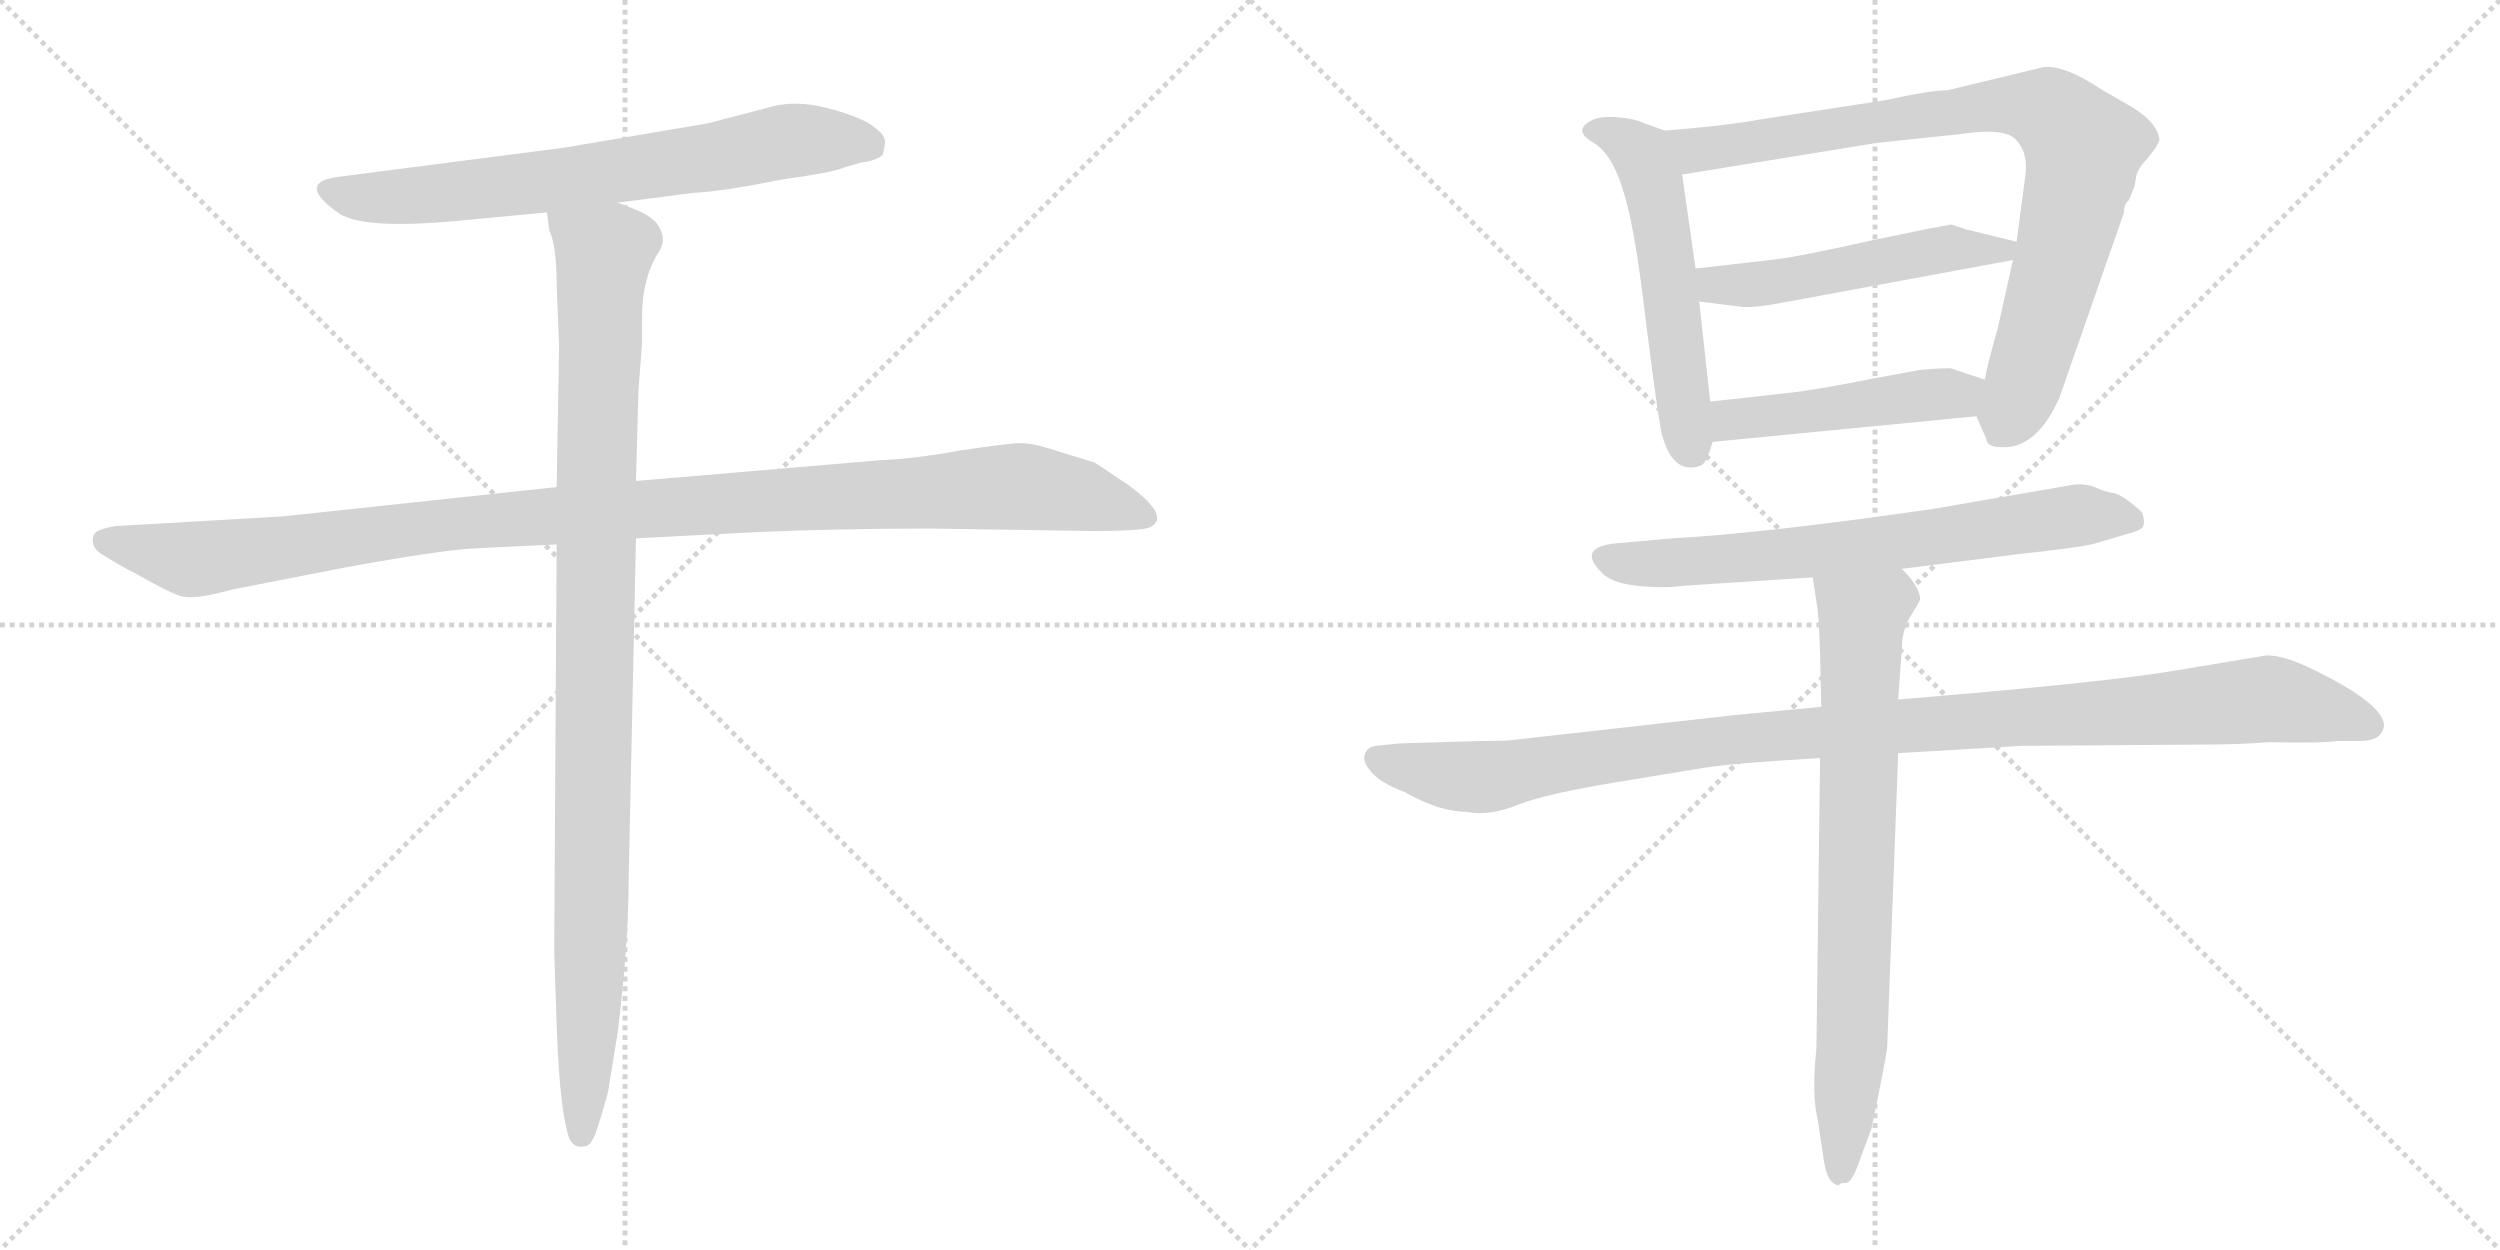 <svg version="1.1" viewBox="0 0 2048 1024" xmlns="http://www.w3.org/2000/svg">
  <g stroke="lightgray" stroke-dasharray="1,1" stroke-width="1" transform="scale(4, 4)">
    <line x1="0" y1="0" x2="256" y2="256"></line>
    <line x1="256" y1="0" x2="0" y2="256"></line>
    <line x1="128" y1="0" x2="128" y2="256"></line>
    <line x1="0" y1="128" x2="256" y2="128"></line>
    <line x1="256" y1="0" x2="512" y2="256"></line>
    <line x1="512" y1="0" x2="256" y2="256"></line>
    <line x1="384" y1="0" x2="384" y2="256"></line>
    <line x1="256" y1="128" x2="512" y2="128"></line>
  </g>
<g transform="scale(1, -1) translate(0, -850)">
   <style type="text/css">
    @keyframes keyframes0 {
      from {
       stroke: black;
       stroke-dashoffset: 700;
       stroke-width: 128;
       }
       69% {
       animation-timing-function: step-end;
       stroke: black;
       stroke-dashoffset: 0;
       stroke-width: 128;
       }
       to {
       stroke: black;
       stroke-width: 1024;
       }
       }
       #make-me-a-hanzi-animation-0 {
         animation: keyframes0 0.82s both;
         animation-delay: 0s;
         animation-timing-function: linear;
       }
    @keyframes keyframes1 {
      from {
       stroke: black;
       stroke-dashoffset: 1114;
       stroke-width: 128;
       }
       78% {
       animation-timing-function: step-end;
       stroke: black;
       stroke-dashoffset: 0;
       stroke-width: 128;
       }
       to {
       stroke: black;
       stroke-width: 1024;
       }
       }
       #make-me-a-hanzi-animation-1 {
         animation: keyframes1 1.157s both;
         animation-delay: 0.82s;
         animation-timing-function: linear;
       }
    @keyframes keyframes2 {
      from {
       stroke: black;
       stroke-dashoffset: 1024;
       stroke-width: 128;
       }
       77% {
       animation-timing-function: step-end;
       stroke: black;
       stroke-dashoffset: 0;
       stroke-width: 128;
       }
       to {
       stroke: black;
       stroke-width: 1024;
       }
       }
       #make-me-a-hanzi-animation-2 {
         animation: keyframes2 1.083s both;
         animation-delay: 1.976s;
         animation-timing-function: linear;
       }
    @keyframes keyframes3 {
      from {
       stroke: black;
       stroke-dashoffset: 551;
       stroke-width: 128;
       }
       64% {
       animation-timing-function: step-end;
       stroke: black;
       stroke-dashoffset: 0;
       stroke-width: 128;
       }
       to {
       stroke: black;
       stroke-width: 1024;
       }
       }
       #make-me-a-hanzi-animation-3 {
         animation: keyframes3 0.698s both;
         animation-delay: 3.06s;
         animation-timing-function: linear;
       }
    @keyframes keyframes4 {
      from {
       stroke: black;
       stroke-dashoffset: 853;
       stroke-width: 128;
       }
       74% {
       animation-timing-function: step-end;
       stroke: black;
       stroke-dashoffset: 0;
       stroke-width: 128;
       }
       to {
       stroke: black;
       stroke-width: 1024;
       }
       }
       #make-me-a-hanzi-animation-4 {
         animation: keyframes4 0.944s both;
         animation-delay: 3.758s;
         animation-timing-function: linear;
       }
    @keyframes keyframes5 {
      from {
       stroke: black;
       stroke-dashoffset: 507;
       stroke-width: 128;
       }
       62% {
       animation-timing-function: step-end;
       stroke: black;
       stroke-dashoffset: 0;
       stroke-width: 128;
       }
       to {
       stroke: black;
       stroke-width: 1024;
       }
       }
       #make-me-a-hanzi-animation-5 {
         animation: keyframes5 0.663s both;
         animation-delay: 4.702s;
         animation-timing-function: linear;
       }
    @keyframes keyframes6 {
      from {
       stroke: black;
       stroke-dashoffset: 472;
       stroke-width: 128;
       }
       61% {
       animation-timing-function: step-end;
       stroke: black;
       stroke-dashoffset: 0;
       stroke-width: 128;
       }
       to {
       stroke: black;
       stroke-width: 1024;
       }
       }
       #make-me-a-hanzi-animation-6 {
         animation: keyframes6 0.634s both;
         animation-delay: 5.365s;
         animation-timing-function: linear;
       }
    @keyframes keyframes7 {
      from {
       stroke: black;
       stroke-dashoffset: 687;
       stroke-width: 128;
       }
       69% {
       animation-timing-function: step-end;
       stroke: black;
       stroke-dashoffset: 0;
       stroke-width: 128;
       }
       to {
       stroke: black;
       stroke-width: 1024;
       }
       }
       #make-me-a-hanzi-animation-7 {
         animation: keyframes7 0.809s both;
         animation-delay: 5.999s;
         animation-timing-function: linear;
       }
    @keyframes keyframes8 {
      from {
       stroke: black;
       stroke-dashoffset: 1076;
       stroke-width: 128;
       }
       78% {
       animation-timing-function: step-end;
       stroke: black;
       stroke-dashoffset: 0;
       stroke-width: 128;
       }
       to {
       stroke: black;
       stroke-width: 1024;
       }
       }
       #make-me-a-hanzi-animation-8 {
         animation: keyframes8 1.126s both;
         animation-delay: 6.808s;
         animation-timing-function: linear;
       }
    @keyframes keyframes9 {
      from {
       stroke: black;
       stroke-dashoffset: 756;
       stroke-width: 128;
       }
       71% {
       animation-timing-function: step-end;
       stroke: black;
       stroke-dashoffset: 0;
       stroke-width: 128;
       }
       to {
       stroke: black;
       stroke-width: 1024;
       }
       }
       #make-me-a-hanzi-animation-9 {
         animation: keyframes9 0.865s both;
         animation-delay: 7.934s;
         animation-timing-function: linear;
       }
</style>
<path d="M 506.0 684.0 L 568.0 692.0 Q 591.0 693.0 641.0 703.0 Q 684.0 709.0 692.0 713.0 L 706.0 717.0 Q 717.0 718.0 723.0 723.0 Q 725.0 730.0 725.0 734.0 Q 725.0 741.0 710.0 750.0 Q 694.0 758.0 671.0 763.0 Q 647.0 768.0 626.0 761.0 L 580.0 749.0 L 462.0 729.0 L 276.0 705.0 Q 242.0 700.0 278.0 675.0 Q 298.0 662.0 374.0 669.0 L 448.0 676.0 L 506.0 684.0 Z" fill="lightgray"></path> 
<path d="M 456.0 451.0 L 232.0 427.0 L 94.0 419.0 Q 84.0 417.0 80.0 415.0 Q 76.0 413.0 76.0 407.0 Q 76.0 400.0 85.0 395.0 Q 94.0 389.0 115.0 378.0 Q 136.0 366.0 147.0 362.0 Q 158.0 358.0 190.0 367.0 L 282.0 385.0 Q 364.0 400.0 393.0 401.0 L 456.0 404.0 L 521.0 409.0 L 618.0 414.0 Q 685.0 417.0 763.0 417.0 L 895.0 415.0 Q 935.0 415.0 942.0 418.0 Q 948.0 421.0 948.0 426.0 Q 947.0 437.0 921.0 455.0 L 897.0 471.0 L 858.0 483.0 Q 845.0 487.0 836.0 487.0 Q 826.0 487.0 787.0 481.0 Q 748.0 474.0 721.0 473.0 L 521.0 456.0 L 456.0 451.0 Z" fill="lightgray"></path> 
<path d="M 456.0 617.0 L 458.0 566.0 L 456.0 451.0 L 456.0 404.0 L 454.0 71.0 L 456.0 11.0 Q 458.0 -49.0 464.0 -74.0 Q 467.0 -92.0 479.0 -89.0 Q 484.0 -89.0 488.0 -78.0 Q 492.0 -67.0 498.0 -45.0 L 506.0 4.0 Q 515.0 77.0 515.0 130.0 L 521.0 409.0 L 521.0 456.0 L 523.0 530.0 L 526.0 569.0 L 526.0 591.0 Q 526.0 620.0 538.0 641.0 Q 548.0 654.0 538.0 667.0 Q 534.0 672.0 524.0 677.0 L 506.0 684.0 C 478.0 696.0 442.0 705.0 448.0 676.0 L 450.0 661.0 Q 456.0 649.0 456.0 617.0 Z" fill="lightgray"></path> 
<path d="M 1364.0 743.0 L 1347.0 749.0 Q 1339.0 753.0 1324.0 754.0 Q 1310.0 755.0 1303.0 751.0 Q 1289.0 743.0 1304.0 734.0 Q 1320.0 725.0 1329.0 696.0 Q 1339.0 667.0 1348.0 589.0 Q 1358.0 510.0 1361.0 496.0 Q 1368.0 467.0 1385.0 467.0 Q 1390.0 467.0 1394.0 469.0 Q 1398.0 471.0 1403.0 488.0 L 1401.0 521.0 L 1392.0 603.0 L 1389.0 630.0 L 1378.0 707.0 C 1374.0 737.0 1373.0 740.0 1364.0 743.0 Z" fill="lightgray"></path> 
<path d="M 1687.0 524.0 L 1740.0 676.0 Q 1740.0 683.0 1744.0 686.0 L 1748.0 696.0 Q 1749.0 698.0 1750.0 706.0 Q 1752.0 713.0 1759.0 720.0 L 1766.0 729.0 L 1769.0 735.0 Q 1768.0 749.0 1747.0 762.0 L 1721.0 777.0 Q 1691.0 797.0 1674.0 795.0 L 1595.0 776.0 Q 1581.0 776.0 1545.0 768.0 L 1441.0 752.0 Q 1414.0 747.0 1364.0 743.0 C 1334.0 740.0 1348.0 702.0 1378.0 707.0 L 1538.0 733.0 L 1605.0 740.0 Q 1643.0 746.0 1652.0 735.0 Q 1662.0 724.0 1659.0 705.0 L 1652.0 652.0 L 1649.0 637.0 L 1637.0 583.0 Q 1627.0 547.0 1626.0 539.0 C 1619.0 510.0 1619.0 509.0 1619.0 509.0 L 1627.0 491.0 Q 1627.0 482.0 1647.0 484.0 Q 1671.0 488.0 1687.0 524.0 Z" fill="lightgray"></path> 
<path d="M 1652.0 652.0 L 1611.0 662.0 L 1599.0 666.0 Q 1595.0 666.0 1533.0 653.0 Q 1471.0 639.0 1450.0 637.0 L 1389.0 630.0 C 1359.0 627.0 1362.0 607.0 1392.0 603.0 L 1424.0 599.0 Q 1433.0 597.0 1460.0 602.0 L 1649.0 637.0 C 1678.0 642.0 1681.0 645.0 1652.0 652.0 Z" fill="lightgray"></path> 
<path d="M 1403.0 488.0 L 1619.0 509.0 C 1649.0 512.0 1654.0 530.0 1626.0 539.0 L 1599.0 548.0 Q 1597.0 549.0 1573.0 547.0 L 1535.0 540.0 Q 1485.0 530.0 1464.0 528.0 L 1401.0 521.0 C 1371.0 518.0 1373.0 485.0 1403.0 488.0 Z" fill="lightgray"></path> 
<path d="M 1558.0 384.0 L 1653.0 396.0 Q 1708.0 402.0 1717.0 405.0 L 1744.0 413.0 Q 1756.0 416.0 1756.0 420.0 Q 1757.0 423.0 1755.0 430.0 Q 1740.0 444.0 1732.0 446.0 Q 1724.0 447.0 1716.0 451.0 Q 1708.0 454.0 1699.0 453.0 L 1583.0 433.0 Q 1444.0 413.0 1370.0 409.0 L 1325.0 405.0 Q 1291.0 402.0 1312.0 381.0 Q 1323.0 369.0 1362.0 369.0 Q 1372.0 369.0 1377.0 370.0 L 1485.0 377.0 L 1558.0 384.0 Z" fill="lightgray"></path> 
<path d="M 1214.0 243.0 L 1147.0 241.0 L 1127.0 239.0 Q 1120.0 238.0 1118.0 232.0 Q 1116.0 226.0 1123.0 218.0 Q 1130.0 209.0 1151.0 201.0 Q 1179.0 185.0 1201.0 185.0 Q 1220.0 181.0 1244.0 191.0 Q 1268.0 200.0 1323.0 209.0 L 1396.0 221.0 Q 1421.0 225.0 1491.0 229.0 L 1555.0 233.0 L 1656.0 239.0 L 1800.0 240.0 Q 1836.0 240.0 1858.0 242.0 Q 1901.0 241.0 1915.0 243.0 L 1933.0 243.0 Q 1949.0 243.0 1952.0 252.0 Q 1956.0 260.0 1943.0 272.0 Q 1930.0 284.0 1900.0 299.0 Q 1871.0 314.0 1856.0 313.0 L 1784.0 301.0 Q 1726.0 291.0 1555.0 277.0 L 1492.0 271.0 L 1419.0 264.0 L 1241.0 244.0 Q 1235.0 243.0 1214.0 243.0 Z" fill="lightgray"></path> 
<path d="M 1491.0 229.0 L 1488.0 -9.0 Q 1484.0 -46.0 1489.0 -67.0 L 1494.0 -100.0 Q 1497.0 -121.0 1507.0 -121.0 Q 1506.0 -119.0 1513.0 -119.0 Q 1518.0 -117.0 1524.0 -99.0 L 1533.0 -75.0 L 1540.0 -41.0 Q 1546.0 -11.0 1546.0 -7.0 L 1555.0 233.0 L 1555.0 277.0 L 1558.0 319.0 Q 1558.0 333.0 1565.0 345.0 Q 1572.0 356.0 1573.0 359.0 Q 1573.0 369.0 1558.0 384.0 C 1539.0 407.0 1481.0 407.0 1485.0 377.0 L 1488.0 357.0 Q 1490.0 349.0 1491.0 314.0 L 1492.0 271.0 L 1491.0 229.0 Z" fill="lightgray"></path> 
      <clipPath id="make-me-a-hanzi-clip-0">
      <path d="M 506.0 684.0 L 568.0 692.0 Q 591.0 693.0 641.0 703.0 Q 684.0 709.0 692.0 713.0 L 706.0 717.0 Q 717.0 718.0 723.0 723.0 Q 725.0 730.0 725.0 734.0 Q 725.0 741.0 710.0 750.0 Q 694.0 758.0 671.0 763.0 Q 647.0 768.0 626.0 761.0 L 580.0 749.0 L 462.0 729.0 L 276.0 705.0 Q 242.0 700.0 278.0 675.0 Q 298.0 662.0 374.0 669.0 L 448.0 676.0 L 506.0 684.0 Z" fill="lightgray"></path>
      </clipPath>
      <path clip-path="url(#make-me-a-hanzi-clip-0)" d="M 274.0 690.0 L 327.0 688.0 L 423.0 698.0 L 660.0 736.0 L 714.0 730.0 " fill="none" id="make-me-a-hanzi-animation-0" stroke-dasharray="572 1144" stroke-linecap="round"></path>

      <clipPath id="make-me-a-hanzi-clip-1">
      <path d="M 456.0 451.0 L 232.0 427.0 L 94.0 419.0 Q 84.0 417.0 80.0 415.0 Q 76.0 413.0 76.0 407.0 Q 76.0 400.0 85.0 395.0 Q 94.0 389.0 115.0 378.0 Q 136.0 366.0 147.0 362.0 Q 158.0 358.0 190.0 367.0 L 282.0 385.0 Q 364.0 400.0 393.0 401.0 L 456.0 404.0 L 521.0 409.0 L 618.0 414.0 Q 685.0 417.0 763.0 417.0 L 895.0 415.0 Q 935.0 415.0 942.0 418.0 Q 948.0 421.0 948.0 426.0 Q 947.0 437.0 921.0 455.0 L 897.0 471.0 L 858.0 483.0 Q 845.0 487.0 836.0 487.0 Q 826.0 487.0 787.0 481.0 Q 748.0 474.0 721.0 473.0 L 521.0 456.0 L 456.0 451.0 Z" fill="lightgray"></path>
      </clipPath>
      <path clip-path="url(#make-me-a-hanzi-clip-1)" d="M 88.0 406.0 L 160.0 392.0 L 376.0 422.0 L 828.0 451.0 L 887.0 444.0 L 939.0 427.0 " fill="none" id="make-me-a-hanzi-animation-1" stroke-dasharray="986 1972" stroke-linecap="round"></path>

      <clipPath id="make-me-a-hanzi-clip-2">
      <path d="M 456.0 617.0 L 458.0 566.0 L 456.0 451.0 L 456.0 404.0 L 454.0 71.0 L 456.0 11.0 Q 458.0 -49.0 464.0 -74.0 Q 467.0 -92.0 479.0 -89.0 Q 484.0 -89.0 488.0 -78.0 Q 492.0 -67.0 498.0 -45.0 L 506.0 4.0 Q 515.0 77.0 515.0 130.0 L 521.0 409.0 L 521.0 456.0 L 523.0 530.0 L 526.0 569.0 L 526.0 591.0 Q 526.0 620.0 538.0 641.0 Q 548.0 654.0 538.0 667.0 Q 534.0 672.0 524.0 677.0 L 506.0 684.0 C 478.0 696.0 442.0 705.0 448.0 676.0 L 450.0 661.0 Q 456.0 649.0 456.0 617.0 Z" fill="lightgray"></path>
      </clipPath>
      <path clip-path="url(#make-me-a-hanzi-clip-2)" d="M 456.0 669.0 L 495.0 642.0 L 483.0 33.0 L 476.0 -78.0 " fill="none" id="make-me-a-hanzi-animation-2" stroke-dasharray="896 1792" stroke-linecap="round"></path>

      <clipPath id="make-me-a-hanzi-clip-3">
      <path d="M 1364.0 743.0 L 1347.0 749.0 Q 1339.0 753.0 1324.0 754.0 Q 1310.0 755.0 1303.0 751.0 Q 1289.0 743.0 1304.0 734.0 Q 1320.0 725.0 1329.0 696.0 Q 1339.0 667.0 1348.0 589.0 Q 1358.0 510.0 1361.0 496.0 Q 1368.0 467.0 1385.0 467.0 Q 1390.0 467.0 1394.0 469.0 Q 1398.0 471.0 1403.0 488.0 L 1401.0 521.0 L 1392.0 603.0 L 1389.0 630.0 L 1378.0 707.0 C 1374.0 737.0 1373.0 740.0 1364.0 743.0 Z" fill="lightgray"></path>
      </clipPath>
      <path clip-path="url(#make-me-a-hanzi-clip-3)" d="M 1305.0 743.0 L 1328.0 736.0 L 1345.0 723.0 L 1353.0 704.0 L 1387.0 478.0 " fill="none" id="make-me-a-hanzi-animation-3" stroke-dasharray="423 846" stroke-linecap="round"></path>

      <clipPath id="make-me-a-hanzi-clip-4">
      <path d="M 1687.0 524.0 L 1740.0 676.0 Q 1740.0 683.0 1744.0 686.0 L 1748.0 696.0 Q 1749.0 698.0 1750.0 706.0 Q 1752.0 713.0 1759.0 720.0 L 1766.0 729.0 L 1769.0 735.0 Q 1768.0 749.0 1747.0 762.0 L 1721.0 777.0 Q 1691.0 797.0 1674.0 795.0 L 1595.0 776.0 Q 1581.0 776.0 1545.0 768.0 L 1441.0 752.0 Q 1414.0 747.0 1364.0 743.0 C 1334.0 740.0 1348.0 702.0 1378.0 707.0 L 1538.0 733.0 L 1605.0 740.0 Q 1643.0 746.0 1652.0 735.0 Q 1662.0 724.0 1659.0 705.0 L 1652.0 652.0 L 1649.0 637.0 L 1637.0 583.0 Q 1627.0 547.0 1626.0 539.0 C 1619.0 510.0 1619.0 509.0 1619.0 509.0 L 1627.0 491.0 Q 1627.0 482.0 1647.0 484.0 Q 1671.0 488.0 1687.0 524.0 Z" fill="lightgray"></path>
      </clipPath>
      <path clip-path="url(#make-me-a-hanzi-clip-4)" d="M 1374.0 740.0 L 1390.0 727.0 L 1619.0 762.0 L 1662.0 763.0 L 1685.0 755.0 L 1707.0 729.0 L 1704.0 708.0 L 1660.0 541.0 L 1640.0 496.0 " fill="none" id="make-me-a-hanzi-animation-4" stroke-dasharray="725 1450" stroke-linecap="round"></path>

      <clipPath id="make-me-a-hanzi-clip-5">
      <path d="M 1652.0 652.0 L 1611.0 662.0 L 1599.0 666.0 Q 1595.0 666.0 1533.0 653.0 Q 1471.0 639.0 1450.0 637.0 L 1389.0 630.0 C 1359.0 627.0 1362.0 607.0 1392.0 603.0 L 1424.0 599.0 Q 1433.0 597.0 1460.0 602.0 L 1649.0 637.0 C 1678.0 642.0 1681.0 645.0 1652.0 652.0 Z" fill="lightgray"></path>
      </clipPath>
      <path clip-path="url(#make-me-a-hanzi-clip-5)" d="M 1397.0 624.0 L 1410.0 616.0 L 1449.0 618.0 L 1599.0 647.0 L 1643.0 646.0 " fill="none" id="make-me-a-hanzi-animation-5" stroke-dasharray="379 758" stroke-linecap="round"></path>

      <clipPath id="make-me-a-hanzi-clip-6">
      <path d="M 1403.0 488.0 L 1619.0 509.0 C 1649.0 512.0 1654.0 530.0 1626.0 539.0 L 1599.0 548.0 Q 1597.0 549.0 1573.0 547.0 L 1535.0 540.0 Q 1485.0 530.0 1464.0 528.0 L 1401.0 521.0 C 1371.0 518.0 1373.0 485.0 1403.0 488.0 Z" fill="lightgray"></path>
      </clipPath>
      <path clip-path="url(#make-me-a-hanzi-clip-6)" d="M 1410.0 494.0 L 1417.0 505.0 L 1604.0 527.0 L 1617.0 533.0 " fill="none" id="make-me-a-hanzi-animation-6" stroke-dasharray="344 688" stroke-linecap="round"></path>

      <clipPath id="make-me-a-hanzi-clip-7">
      <path d="M 1558.0 384.0 L 1653.0 396.0 Q 1708.0 402.0 1717.0 405.0 L 1744.0 413.0 Q 1756.0 416.0 1756.0 420.0 Q 1757.0 423.0 1755.0 430.0 Q 1740.0 444.0 1732.0 446.0 Q 1724.0 447.0 1716.0 451.0 Q 1708.0 454.0 1699.0 453.0 L 1583.0 433.0 Q 1444.0 413.0 1370.0 409.0 L 1325.0 405.0 Q 1291.0 402.0 1312.0 381.0 Q 1323.0 369.0 1362.0 369.0 Q 1372.0 369.0 1377.0 370.0 L 1485.0 377.0 L 1558.0 384.0 Z" fill="lightgray"></path>
      </clipPath>
      <path clip-path="url(#make-me-a-hanzi-clip-7)" d="M 1318.0 393.0 L 1383.0 389.0 L 1549.0 405.0 L 1703.0 428.0 L 1746.0 424.0 " fill="none" id="make-me-a-hanzi-animation-7" stroke-dasharray="559 1118" stroke-linecap="round"></path>

      <clipPath id="make-me-a-hanzi-clip-8">
      <path d="M 1214.0 243.0 L 1147.0 241.0 L 1127.0 239.0 Q 1120.0 238.0 1118.0 232.0 Q 1116.0 226.0 1123.0 218.0 Q 1130.0 209.0 1151.0 201.0 Q 1179.0 185.0 1201.0 185.0 Q 1220.0 181.0 1244.0 191.0 Q 1268.0 200.0 1323.0 209.0 L 1396.0 221.0 Q 1421.0 225.0 1491.0 229.0 L 1555.0 233.0 L 1656.0 239.0 L 1800.0 240.0 Q 1836.0 240.0 1858.0 242.0 Q 1901.0 241.0 1915.0 243.0 L 1933.0 243.0 Q 1949.0 243.0 1952.0 252.0 Q 1956.0 260.0 1943.0 272.0 Q 1930.0 284.0 1900.0 299.0 Q 1871.0 314.0 1856.0 313.0 L 1784.0 301.0 Q 1726.0 291.0 1555.0 277.0 L 1492.0 271.0 L 1419.0 264.0 L 1241.0 244.0 Q 1235.0 243.0 1214.0 243.0 Z" fill="lightgray"></path>
      </clipPath>
      <path clip-path="url(#make-me-a-hanzi-clip-8)" d="M 1128.0 228.0 L 1217.0 213.0 L 1414.0 244.0 L 1855.0 277.0 L 1941.0 256.0 " fill="none" id="make-me-a-hanzi-animation-8" stroke-dasharray="948 1896" stroke-linecap="round"></path>

      <clipPath id="make-me-a-hanzi-clip-9">
      <path d="M 1491.0 229.0 L 1488.0 -9.0 Q 1484.0 -46.0 1489.0 -67.0 L 1494.0 -100.0 Q 1497.0 -121.0 1507.0 -121.0 Q 1506.0 -119.0 1513.0 -119.0 Q 1518.0 -117.0 1524.0 -99.0 L 1533.0 -75.0 L 1540.0 -41.0 Q 1546.0 -11.0 1546.0 -7.0 L 1555.0 233.0 L 1555.0 277.0 L 1558.0 319.0 Q 1558.0 333.0 1565.0 345.0 Q 1572.0 356.0 1573.0 359.0 Q 1573.0 369.0 1558.0 384.0 C 1539.0 407.0 1481.0 407.0 1485.0 377.0 L 1488.0 357.0 Q 1490.0 349.0 1491.0 314.0 L 1492.0 271.0 L 1491.0 229.0 Z" fill="lightgray"></path>
      </clipPath>
      <path clip-path="url(#make-me-a-hanzi-clip-9)" d="M 1493.0 373.0 L 1525.0 344.0 L 1517.0 -13.0 L 1507.0 -112.0 " fill="none" id="make-me-a-hanzi-animation-9" stroke-dasharray="628 1256" stroke-linecap="round"></path>

</g>
</svg>
